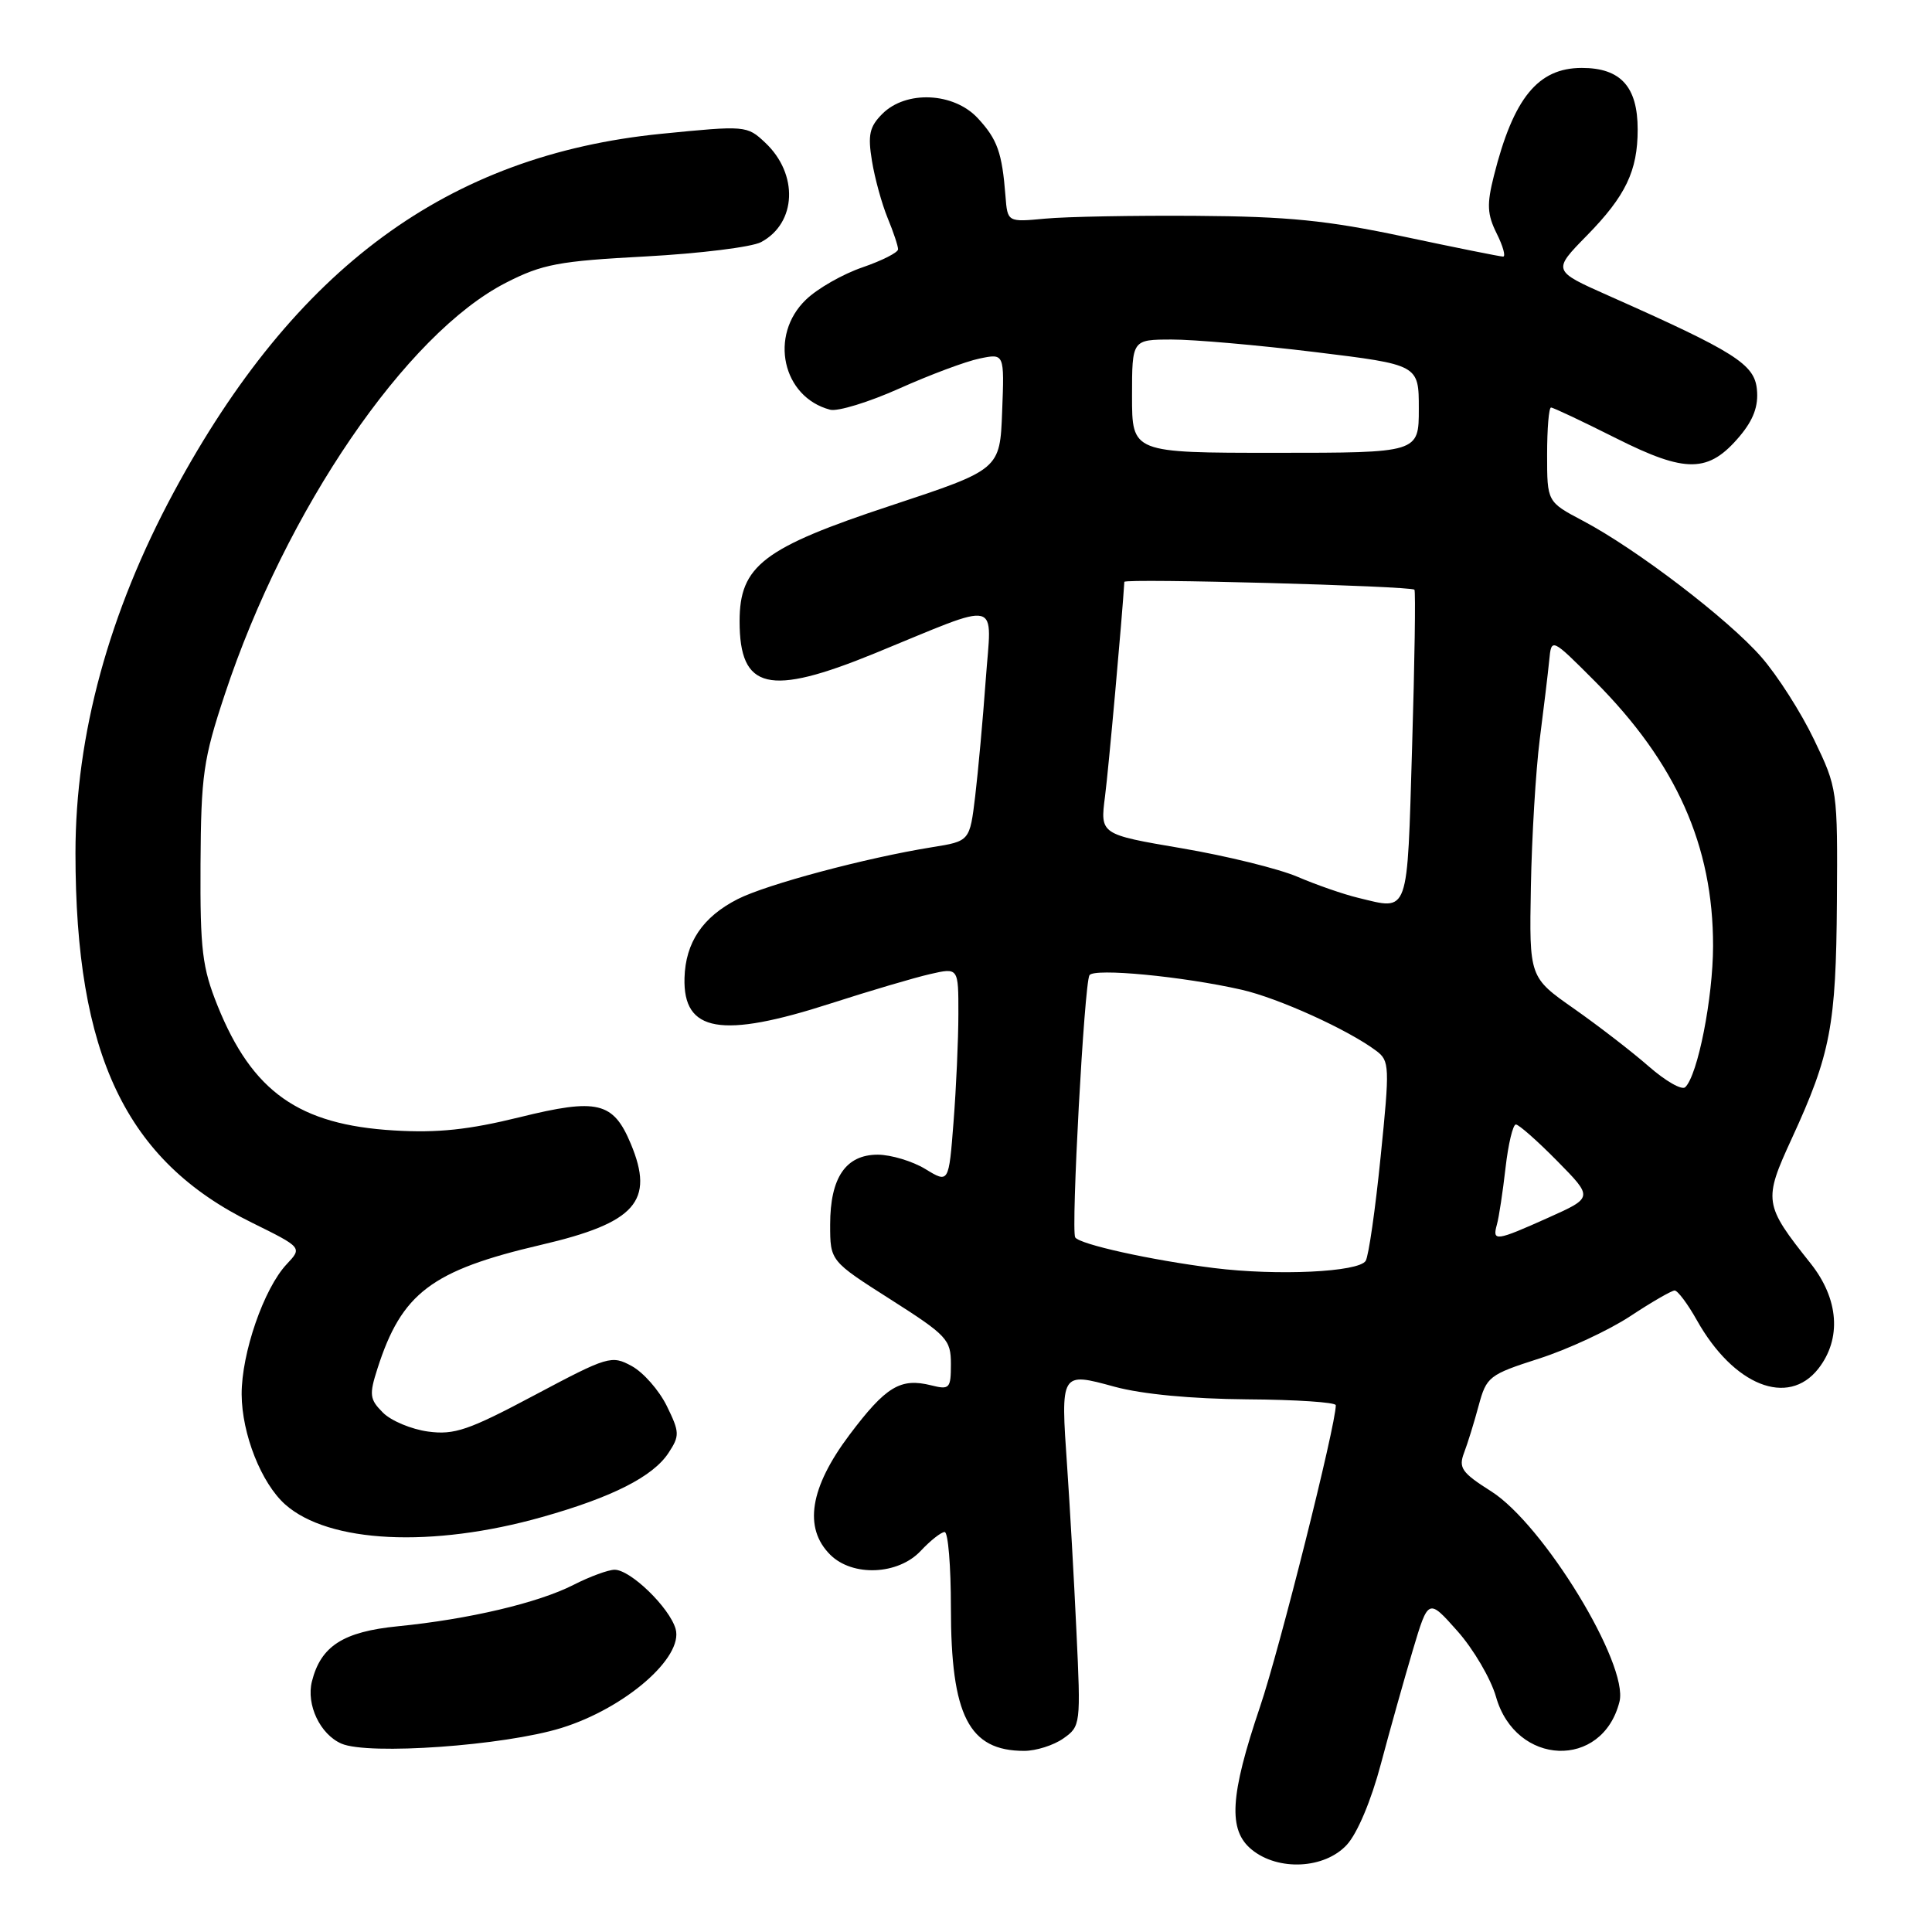 <?xml version="1.0" encoding="UTF-8" standalone="no"?>
<!DOCTYPE svg PUBLIC "-//W3C//DTD SVG 1.1//EN" "http://www.w3.org/Graphics/SVG/1.1/DTD/svg11.dtd" >
<svg xmlns="http://www.w3.org/2000/svg" xmlns:xlink="http://www.w3.org/1999/xlink" version="1.1" viewBox="0 0 256 256">
 <g >
 <path fill="currentColor"
d=" M 178.45 244.46 C 179.85 242.95 181.69 238.59 182.98 233.71 C 184.18 229.19 186.09 222.41 187.21 218.64 C 189.26 211.78 189.26 211.78 193.13 216.14 C 195.26 218.54 197.55 222.46 198.23 224.84 C 200.84 234.04 212.33 234.49 214.59 225.48 C 215.83 220.54 204.51 201.99 197.59 197.61 C 193.70 195.15 193.24 194.50 193.99 192.52 C 194.47 191.27 195.34 188.45 195.93 186.25 C 196.97 182.41 197.30 182.15 203.93 180.02 C 207.74 178.80 213.18 176.27 216.02 174.40 C 218.85 172.53 221.50 171.00 221.90 171.00 C 222.30 171.00 223.63 172.77 224.84 174.93 C 229.71 183.60 236.91 186.47 240.93 181.37 C 244.05 177.39 243.66 172.11 239.90 167.39 C 233.71 159.61 233.63 159.09 237.43 150.84 C 242.56 139.69 243.29 135.89 243.40 119.50 C 243.50 104.66 243.47 104.43 240.37 98.00 C 238.66 94.42 235.52 89.51 233.40 87.08 C 229.05 82.08 216.83 72.74 209.73 69.00 C 205.00 66.50 205.00 66.50 205.00 60.25 C 205.00 56.81 205.23 54.00 205.52 54.00 C 205.81 54.00 209.68 55.83 214.12 58.06 C 223.43 62.74 226.40 62.69 230.53 57.79 C 232.34 55.63 233.02 53.80 232.80 51.61 C 232.48 48.25 229.92 46.63 213.10 39.16 C 205.70 35.87 205.70 35.87 210.29 31.19 C 215.41 25.96 217.00 22.64 217.00 17.16 C 217.00 11.49 214.75 9.00 209.60 9.00 C 203.79 9.00 200.54 12.98 197.95 23.29 C 196.99 27.08 197.06 28.41 198.32 30.94 C 199.16 32.62 199.54 34.00 199.17 34.00 C 198.80 34.00 192.87 32.81 186.00 31.35 C 175.87 29.20 170.66 28.68 158.50 28.60 C 150.25 28.54 141.25 28.71 138.50 28.97 C 133.50 29.44 133.50 29.44 133.23 25.97 C 132.78 20.21 132.16 18.47 129.57 15.67 C 126.39 12.23 120.06 11.94 116.92 15.08 C 115.21 16.79 114.97 17.87 115.54 21.33 C 115.91 23.62 116.85 27.02 117.61 28.87 C 118.38 30.73 119.00 32.60 119.00 33.03 C 119.00 33.46 116.88 34.53 114.30 35.42 C 111.71 36.30 108.33 38.22 106.80 39.70 C 101.86 44.43 103.66 52.63 110.00 54.29 C 111.00 54.55 115.12 53.29 119.16 51.48 C 123.20 49.67 127.98 47.88 129.79 47.51 C 133.09 46.82 133.09 46.82 132.79 54.52 C 132.50 62.21 132.50 62.21 118.05 66.99 C 101.13 72.58 98.00 74.97 98.00 82.32 C 98.00 91.41 101.86 92.32 115.91 86.57 C 132.98 79.58 131.40 79.20 130.61 90.14 C 130.24 95.29 129.61 102.19 129.22 105.48 C 128.50 111.46 128.50 111.46 123.50 112.26 C 114.78 113.66 101.63 117.17 97.76 119.13 C 93.12 121.49 90.83 124.87 90.70 129.59 C 90.50 136.77 95.56 137.65 110.08 132.96 C 115.26 131.29 121.19 129.54 123.25 129.07 C 127.00 128.21 127.00 128.21 126.99 134.36 C 126.99 137.74 126.70 144.17 126.35 148.65 C 125.72 156.80 125.72 156.80 122.61 154.90 C 120.90 153.86 118.06 153.01 116.31 153.00 C 112.07 153.00 110.00 156.04 110.00 162.27 C 110.00 167.09 110.00 167.09 118.00 172.18 C 125.49 176.95 126.00 177.50 126.00 180.75 C 126.00 183.98 125.82 184.17 123.41 183.57 C 119.31 182.54 117.39 183.70 112.54 190.15 C 107.31 197.12 106.45 202.45 110.00 206.00 C 112.95 208.95 119.00 208.70 122.00 205.50 C 123.29 204.12 124.72 203.00 125.17 203.00 C 125.63 203.00 126.00 207.51 126.00 213.03 C 126.00 227.35 128.38 232.00 135.71 232.00 C 137.28 232.00 139.61 231.26 140.89 230.36 C 143.19 228.75 143.22 228.51 142.63 216.11 C 142.31 209.18 141.75 199.35 141.40 194.29 C 140.53 181.76 140.52 181.79 147.69 183.75 C 151.34 184.74 157.87 185.36 165.25 185.42 C 171.71 185.46 177.00 185.81 177.00 186.20 C 177.01 188.82 169.55 218.53 166.96 226.16 C 162.96 237.98 162.70 242.53 165.88 245.10 C 169.39 247.95 175.51 247.64 178.45 244.46 Z  M 74.37 228.97 C 82.81 226.36 90.60 219.61 89.52 215.83 C 88.70 213.00 83.55 208.00 81.44 208.00 C 80.61 208.00 78.15 208.90 75.98 210.01 C 71.31 212.39 62.12 214.56 52.71 215.49 C 45.47 216.21 42.51 218.11 41.33 222.80 C 40.56 225.89 42.42 229.81 45.24 231.04 C 48.81 232.59 66.80 231.31 74.37 228.97 Z  M 71.85 201.01 C 81.14 198.39 86.53 195.65 88.58 192.52 C 90.08 190.24 90.06 189.78 88.35 186.29 C 87.33 184.22 85.25 181.85 83.71 181.01 C 81.03 179.55 80.57 179.69 70.84 184.86 C 62.10 189.51 60.21 190.16 56.73 189.69 C 54.52 189.39 51.82 188.27 50.74 187.18 C 48.98 185.42 48.90 184.82 50.01 181.36 C 53.22 171.33 57.17 168.34 71.69 164.95 C 84.23 162.03 86.77 159.17 83.58 151.55 C 81.26 145.99 79.16 145.49 68.85 148.04 C 62.10 149.70 57.99 150.14 52.20 149.79 C 39.60 149.04 33.43 144.68 28.83 133.27 C 26.80 128.22 26.51 125.88 26.57 114.50 C 26.64 102.70 26.93 100.62 29.79 92.00 C 37.88 67.56 53.84 44.20 67.05 37.46 C 71.86 35.00 74.03 34.59 85.55 33.98 C 92.73 33.59 99.62 32.74 100.85 32.08 C 105.56 29.56 105.83 23.07 101.39 18.90 C 98.98 16.63 98.80 16.62 87.61 17.73 C 59.34 20.56 39.08 35.45 23.06 65.15 C 14.43 81.15 10.00 97.40 10.00 113.02 C 10.00 139.80 16.67 153.79 33.36 162.00 C 40.06 165.31 40.06 165.31 37.99 167.51 C 34.96 170.73 32.00 179.31 32.02 184.76 C 32.05 190.02 34.62 196.52 37.79 199.35 C 43.56 204.47 57.24 205.14 71.85 201.01 Z  M 160.84 168.02 C 152.48 166.97 143.05 164.88 142.47 163.96 C 141.90 163.02 143.67 130.34 144.36 129.22 C 144.96 128.25 156.69 129.37 164.50 131.14 C 169.39 132.25 178.65 136.45 182.36 139.24 C 184.13 140.56 184.16 141.29 182.94 153.28 C 182.24 160.24 181.35 166.44 180.96 167.07 C 180.03 168.56 169.25 169.07 160.84 168.02 Z  M 198.35 162.25 C 198.62 161.29 199.13 157.91 199.49 154.75 C 199.85 151.59 200.47 149.00 200.86 149.00 C 201.25 149.00 203.72 151.18 206.34 153.84 C 211.11 158.68 211.11 158.68 205.18 161.34 C 198.18 164.48 197.71 164.54 198.35 162.25 Z  M 218.50 141.33 C 216.30 139.40 211.83 135.95 208.57 133.66 C 202.63 129.50 202.63 129.50 202.85 117.50 C 202.97 110.90 203.50 102.12 204.02 98.00 C 204.55 93.88 205.12 89.15 205.28 87.50 C 205.57 84.50 205.57 84.50 211.31 90.25 C 222.10 101.08 227.01 112.06 226.99 125.36 C 226.98 132.24 224.96 142.48 223.30 144.06 C 222.86 144.49 220.70 143.25 218.50 141.33 Z  M 179.98 118.97 C 178.05 118.51 174.42 117.25 171.93 116.18 C 169.43 115.11 162.52 113.41 156.58 112.40 C 145.77 110.56 145.77 110.56 146.42 105.53 C 146.90 101.82 148.69 81.85 148.98 77.10 C 149.01 76.61 187.00 77.64 187.42 78.14 C 187.59 78.34 187.45 87.72 187.11 98.99 C 186.44 121.53 186.77 120.61 179.98 118.97 Z  M 150.00 52.50 C 150.00 45.00 150.00 45.00 155.25 44.99 C 158.14 44.98 166.69 45.73 174.25 46.65 C 188.00 48.33 188.00 48.33 188.00 54.16 C 188.00 60.00 188.00 60.00 169.00 60.00 C 150.00 60.00 150.00 60.00 150.00 52.50 Z "/>
</g>
</svg>